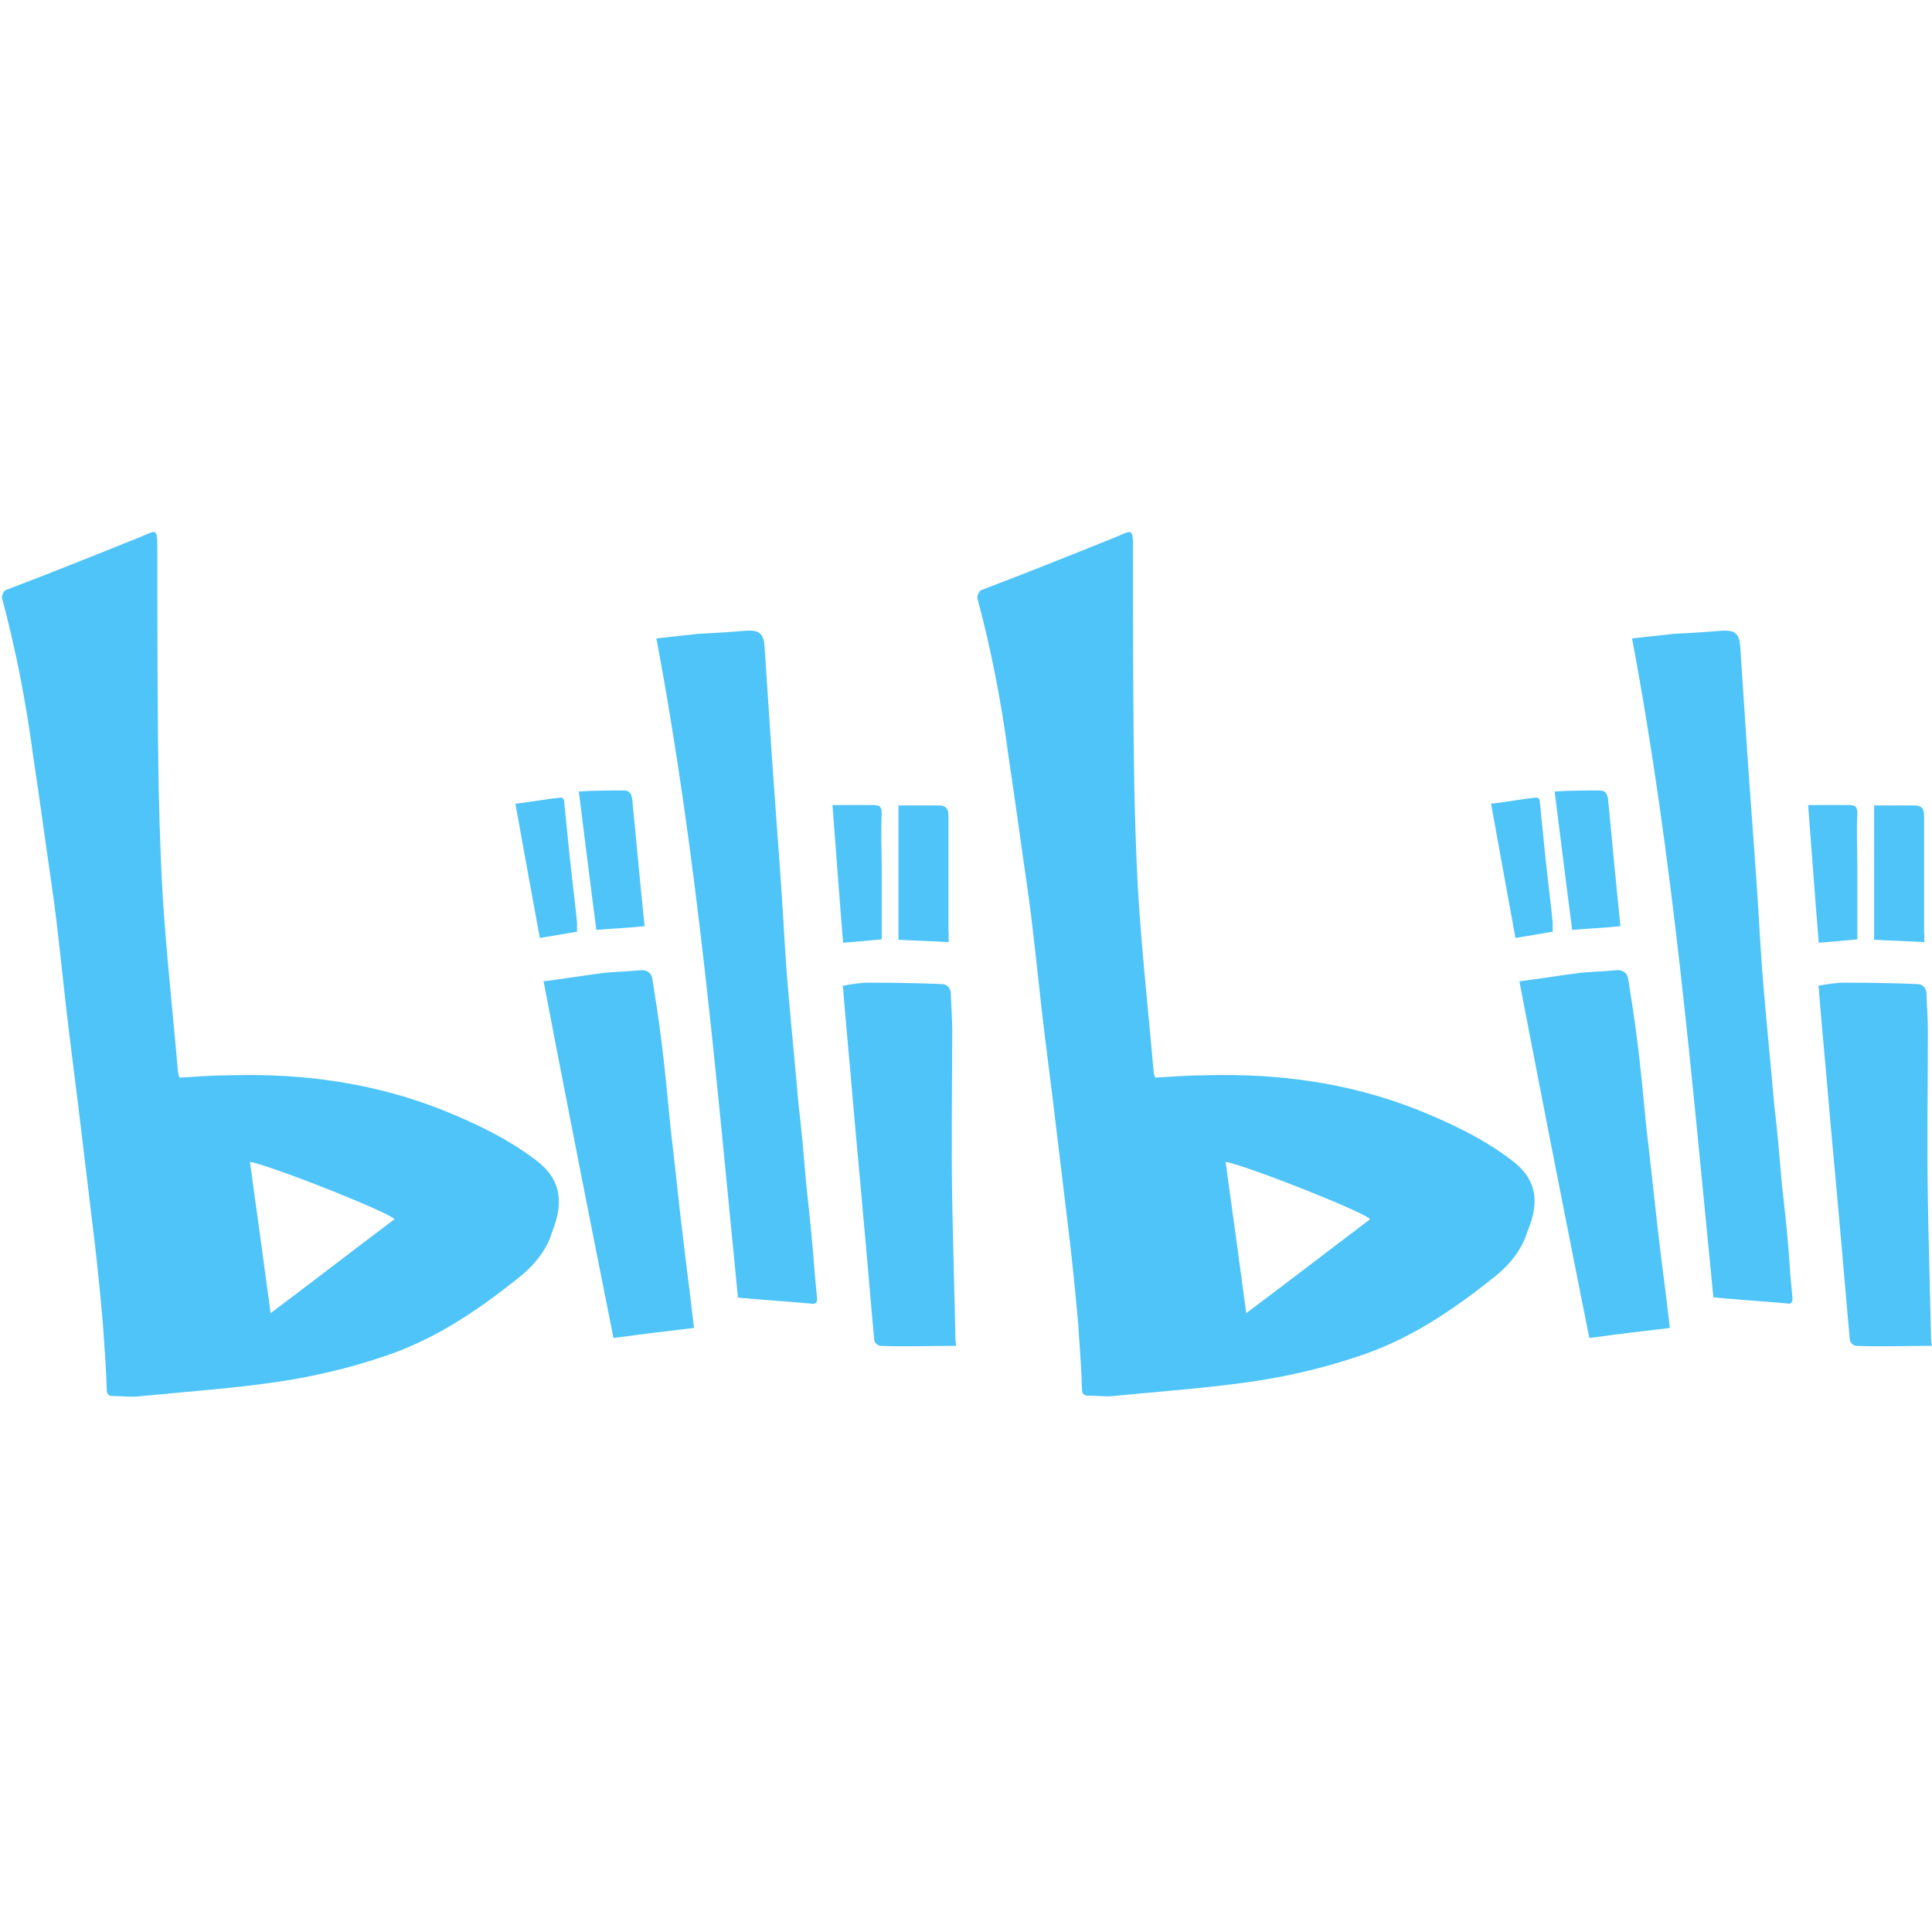 <?xml version="1.0" encoding="UTF-8"?>
<svg width="80px" height="80px" viewBox="0 0 80 80" version="1.1" xmlns="http://www.w3.org/2000/svg" xmlns:xlink="http://www.w3.org/1999/xlink">
    <!-- Generator: Sketch 62 (91390) - https://sketch.com -->
    <title>community/bilibili</title>
    <desc>Created with Sketch.</desc>
    <g id="light" stroke="none" stroke-width="1" fill="none" fill-rule="evenodd">
        <g id="Home" transform="translate(-917, -2592)" fill="#4FC4F9" fill-rule="nonzero">
            <g id="bilibili" transform="translate(917, 2614)">
                <path d="M22.181,26.031 C20.999,25.134 19.67,24.506 18.292,23.951 C15.486,22.842 12.559,22.442 9.566,22.524 C8.864,22.524 8.155,22.581 7.429,22.622 C7.429,22.565 7.372,22.491 7.372,22.393 C7.185,20.257 6.956,18.128 6.801,16.024 C6.671,14.271 6.614,12.518 6.573,10.765 C6.516,7.388 6.516,4.037 6.516,0.661 C6.516,-0.139 6.459,-0.041 5.847,0.22 C3.963,0.979 2.096,1.729 0.204,2.446 C0.147,2.504 0.049,2.691 0.09,2.789 C0.661,4.926 1.085,7.111 1.37,9.288 C1.655,11.172 1.9,13.007 2.169,14.85 C2.398,16.473 2.552,18.088 2.74,19.727 C2.928,21.382 3.156,23.046 3.352,24.718 C3.539,26.316 3.735,27.865 3.923,29.464 C4.053,30.606 4.167,31.731 4.265,32.873 C4.322,33.77 4.396,34.667 4.42,35.523 C4.42,35.71 4.477,35.808 4.665,35.808 C5.081,35.808 5.464,35.865 5.863,35.808 C7.804,35.621 9.753,35.482 11.653,35.197 C13.121,34.968 14.548,34.626 15.959,34.145 C17.957,33.476 19.678,32.334 21.333,31.021 C22.035,30.491 22.614,29.839 22.858,29.023 C23.397,27.686 23.168,26.773 22.181,26.031 L22.181,26.031 Z M11.205,32.375 C10.919,30.239 10.634,28.167 10.349,26.104 C11.458,26.349 16.106,28.2 16.334,28.485 C14.63,29.766 12.958,31.062 11.205,32.375 L11.205,32.375 Z M33.386,27.058 C33.288,25.949 33.199,24.791 33.06,23.682 C32.93,22.157 32.775,20.632 32.644,19.091 C32.514,17.68 32.457,16.285 32.359,14.883 C32.228,12.942 32.073,10.993 31.943,9.052 L31.657,4.746 C31.617,4.216 31.413,4.077 30.858,4.118 C30.19,4.175 29.545,4.216 28.877,4.249 C28.306,4.306 27.735,4.379 27.18,4.436 C28.893,13.545 29.66,22.671 30.557,31.731 C31.609,31.829 32.555,31.886 33.549,31.976 C33.737,32.016 33.835,31.976 33.835,31.788 L33.737,30.736 C33.647,29.48 33.517,28.257 33.386,27.058 L33.386,27.058 Z M28.159,28.2 C28.029,27.058 27.914,25.933 27.776,24.791 C27.645,23.494 27.531,22.181 27.36,20.885 C27.262,20.086 27.131,19.319 27.017,18.561 C26.977,18.275 26.789,18.145 26.487,18.177 C25.957,18.234 25.378,18.234 24.832,18.308 C24.073,18.406 23.307,18.536 22.508,18.634 C23.462,23.609 24.416,28.469 25.403,33.403 C26.544,33.248 27.629,33.117 28.738,32.987 C28.697,32.603 28.64,32.228 28.608,31.878 C28.444,30.622 28.298,29.399 28.159,28.2 L28.159,28.2 Z M39.56,33.288 C39.519,31.405 39.462,29.57 39.429,27.686 C39.388,25.362 39.429,22.997 39.429,20.673 C39.429,20.159 39.388,19.678 39.372,19.164 C39.372,18.936 39.242,18.748 38.989,18.748 C37.994,18.707 36.991,18.691 35.996,18.691 C35.613,18.691 35.27,18.748 34.887,18.822 C34.928,18.952 34.928,19.05 34.928,19.148 C35.058,20.746 35.213,22.328 35.344,23.894 C35.474,25.419 35.629,26.985 35.759,28.51 C35.914,30.165 36.045,31.829 36.2,33.484 C36.2,33.582 36.355,33.729 36.444,33.729 C37.456,33.77 38.524,33.729 39.592,33.729 C39.56,33.517 39.56,33.386 39.56,33.288 L39.56,33.288 Z M26.691,16.351 C26.504,14.54 26.349,12.828 26.177,11.074 C26.137,10.846 26.047,10.732 25.851,10.732 C25.24,10.732 24.612,10.732 23.967,10.773 C24.212,12.714 24.44,14.581 24.693,16.506 C25.403,16.44 26.031,16.424 26.691,16.351 L26.691,16.351 Z M39.274,16.636 L39.274,11.792 C39.274,11.45 39.144,11.352 38.858,11.352 L37.203,11.352 L37.203,16.913 C37.929,16.954 38.614,16.97 39.282,17.011 L39.282,16.636 L39.274,16.636 Z M23.894,16.579 L23.894,16.196 C23.796,15.201 23.666,14.255 23.568,13.26 C23.511,12.632 23.437,12.02 23.38,11.376 C23.339,11.221 23.421,10.993 23.152,11.034 C22.54,11.091 21.953,11.221 21.341,11.278 C21.684,13.162 22.01,14.997 22.353,16.84 L23.894,16.579 L23.894,16.579 Z M36.51,16.897 L36.51,14.002 C36.51,13.244 36.469,12.436 36.51,11.678 C36.51,11.392 36.412,11.335 36.167,11.335 L34.471,11.335 C34.626,13.317 34.756,15.185 34.911,17.036 C35.425,16.995 35.939,16.954 36.51,16.897 L36.51,16.897 Z" id="Shape"></path>
                <path d="M62.581,26.031 C61.399,25.134 60.069,24.506 58.691,23.951 C55.886,22.842 52.958,22.442 49.965,22.524 C49.264,22.524 48.555,22.581 47.829,22.622 C47.829,22.565 47.772,22.491 47.772,22.393 C47.584,20.257 47.356,18.128 47.201,16.024 C47.07,14.271 47.013,12.518 46.972,10.765 C46.915,7.388 46.915,4.037 46.915,0.661 C46.915,-0.139 46.858,-0.041 46.247,0.22 C44.363,0.979 42.495,1.729 40.603,2.446 C40.546,2.487 40.449,2.675 40.473,2.773 C41.044,4.909 41.468,7.095 41.753,9.272 C42.039,11.156 42.283,12.991 42.552,14.834 C42.781,16.457 42.936,18.071 43.123,19.71 C43.311,21.366 43.539,23.03 43.735,24.701 C43.923,26.3 44.118,27.849 44.306,29.448 C44.436,30.589 44.55,31.715 44.648,32.856 C44.705,33.753 44.779,34.65 44.803,35.507 C44.803,35.694 44.86,35.792 45.048,35.792 C45.464,35.792 45.847,35.849 46.247,35.792 C48.188,35.604 50.137,35.466 52.037,35.18 C53.505,34.952 54.932,34.61 56.343,34.128 C58.34,33.46 60.061,32.318 61.717,31.005 C62.418,30.475 62.997,29.823 63.242,29.007 C63.804,27.686 63.576,26.773 62.581,26.031 L62.581,26.031 Z M51.604,32.375 C51.319,30.239 51.034,28.167 50.748,26.104 C51.857,26.349 56.506,28.2 56.734,28.485 C55.038,29.766 53.358,31.062 51.604,32.375 L51.604,32.375 Z M73.786,27.058 C73.688,25.949 73.598,24.791 73.46,23.682 C73.329,22.157 73.174,20.632 73.044,19.091 C72.913,17.68 72.856,16.285 72.758,14.883 C72.628,12.942 72.473,10.993 72.343,9.052 L72.057,4.746 C72.016,4.216 71.812,4.077 71.258,4.118 C70.589,4.175 69.945,4.216 69.276,4.249 C68.705,4.306 68.135,4.379 67.58,4.436 C69.293,13.545 70.051,22.671 70.948,31.723 C72,31.821 72.946,31.878 73.941,31.967 C74.128,32.008 74.226,31.967 74.226,31.78 L74.128,30.728 C74.055,29.48 73.925,28.257 73.786,27.058 L73.786,27.058 Z M68.567,28.2 C68.436,27.058 68.322,25.933 68.183,24.791 C68.053,23.494 67.939,22.181 67.768,20.885 C67.67,20.086 67.539,19.319 67.425,18.561 C67.384,18.275 67.197,18.145 66.895,18.177 C66.365,18.234 65.786,18.234 65.24,18.308 C64.481,18.406 63.715,18.536 62.915,18.634 C63.87,23.609 64.824,28.469 65.81,33.403 C66.952,33.248 68.037,33.117 69.146,32.987 C69.105,32.603 69.048,32.228 69.015,31.878 C68.852,30.622 68.697,29.399 68.567,28.2 L68.567,28.2 Z M79.959,33.288 C79.918,31.405 79.861,29.57 79.829,27.686 C79.788,25.362 79.829,22.997 79.829,20.673 C79.829,20.159 79.788,19.678 79.772,19.164 C79.772,18.936 79.641,18.748 79.388,18.748 C78.393,18.707 77.39,18.691 76.396,18.691 C76.012,18.691 75.67,18.748 75.286,18.822 C75.327,18.952 75.327,19.05 75.327,19.148 C75.458,20.746 75.613,22.328 75.743,23.894 C75.874,25.419 76.029,26.985 76.159,28.51 C76.314,30.165 76.444,31.829 76.599,33.484 C76.599,33.582 76.754,33.729 76.844,33.729 C77.855,33.77 78.924,33.729 79.992,33.729 C79.959,33.517 79.959,33.386 79.959,33.288 L79.959,33.288 Z M67.099,16.351 C66.911,14.54 66.756,12.828 66.585,11.074 C66.544,10.846 66.455,10.732 66.259,10.732 C65.647,10.732 65.019,10.732 64.375,10.773 C64.62,12.714 64.848,14.581 65.101,16.506 C65.802,16.44 66.43,16.424 67.099,16.351 L67.099,16.351 Z M79.674,16.636 L79.674,11.792 C79.674,11.45 79.543,11.352 79.258,11.352 L77.602,11.352 L77.602,16.913 C78.328,16.954 79.013,16.97 79.682,17.011 L79.682,16.636 L79.674,16.636 Z M64.294,16.579 L64.294,16.196 C64.196,15.201 64.065,14.255 63.967,13.26 C63.91,12.632 63.837,12.02 63.78,11.376 C63.739,11.221 63.821,10.993 63.551,11.034 C62.94,11.091 62.353,11.221 61.741,11.278 C62.084,13.162 62.41,14.997 62.752,16.84 L64.294,16.579 L64.294,16.579 Z M76.909,16.897 L76.909,14.002 C76.909,13.244 76.869,12.436 76.909,11.678 C76.909,11.392 76.811,11.335 76.567,11.335 L74.871,11.335 C75.025,13.317 75.156,15.185 75.311,17.036 C75.825,16.995 76.338,16.954 76.909,16.897 L76.909,16.897 Z" id="Shape"></path>
            </g>
        </g>
    </g>
</svg>
